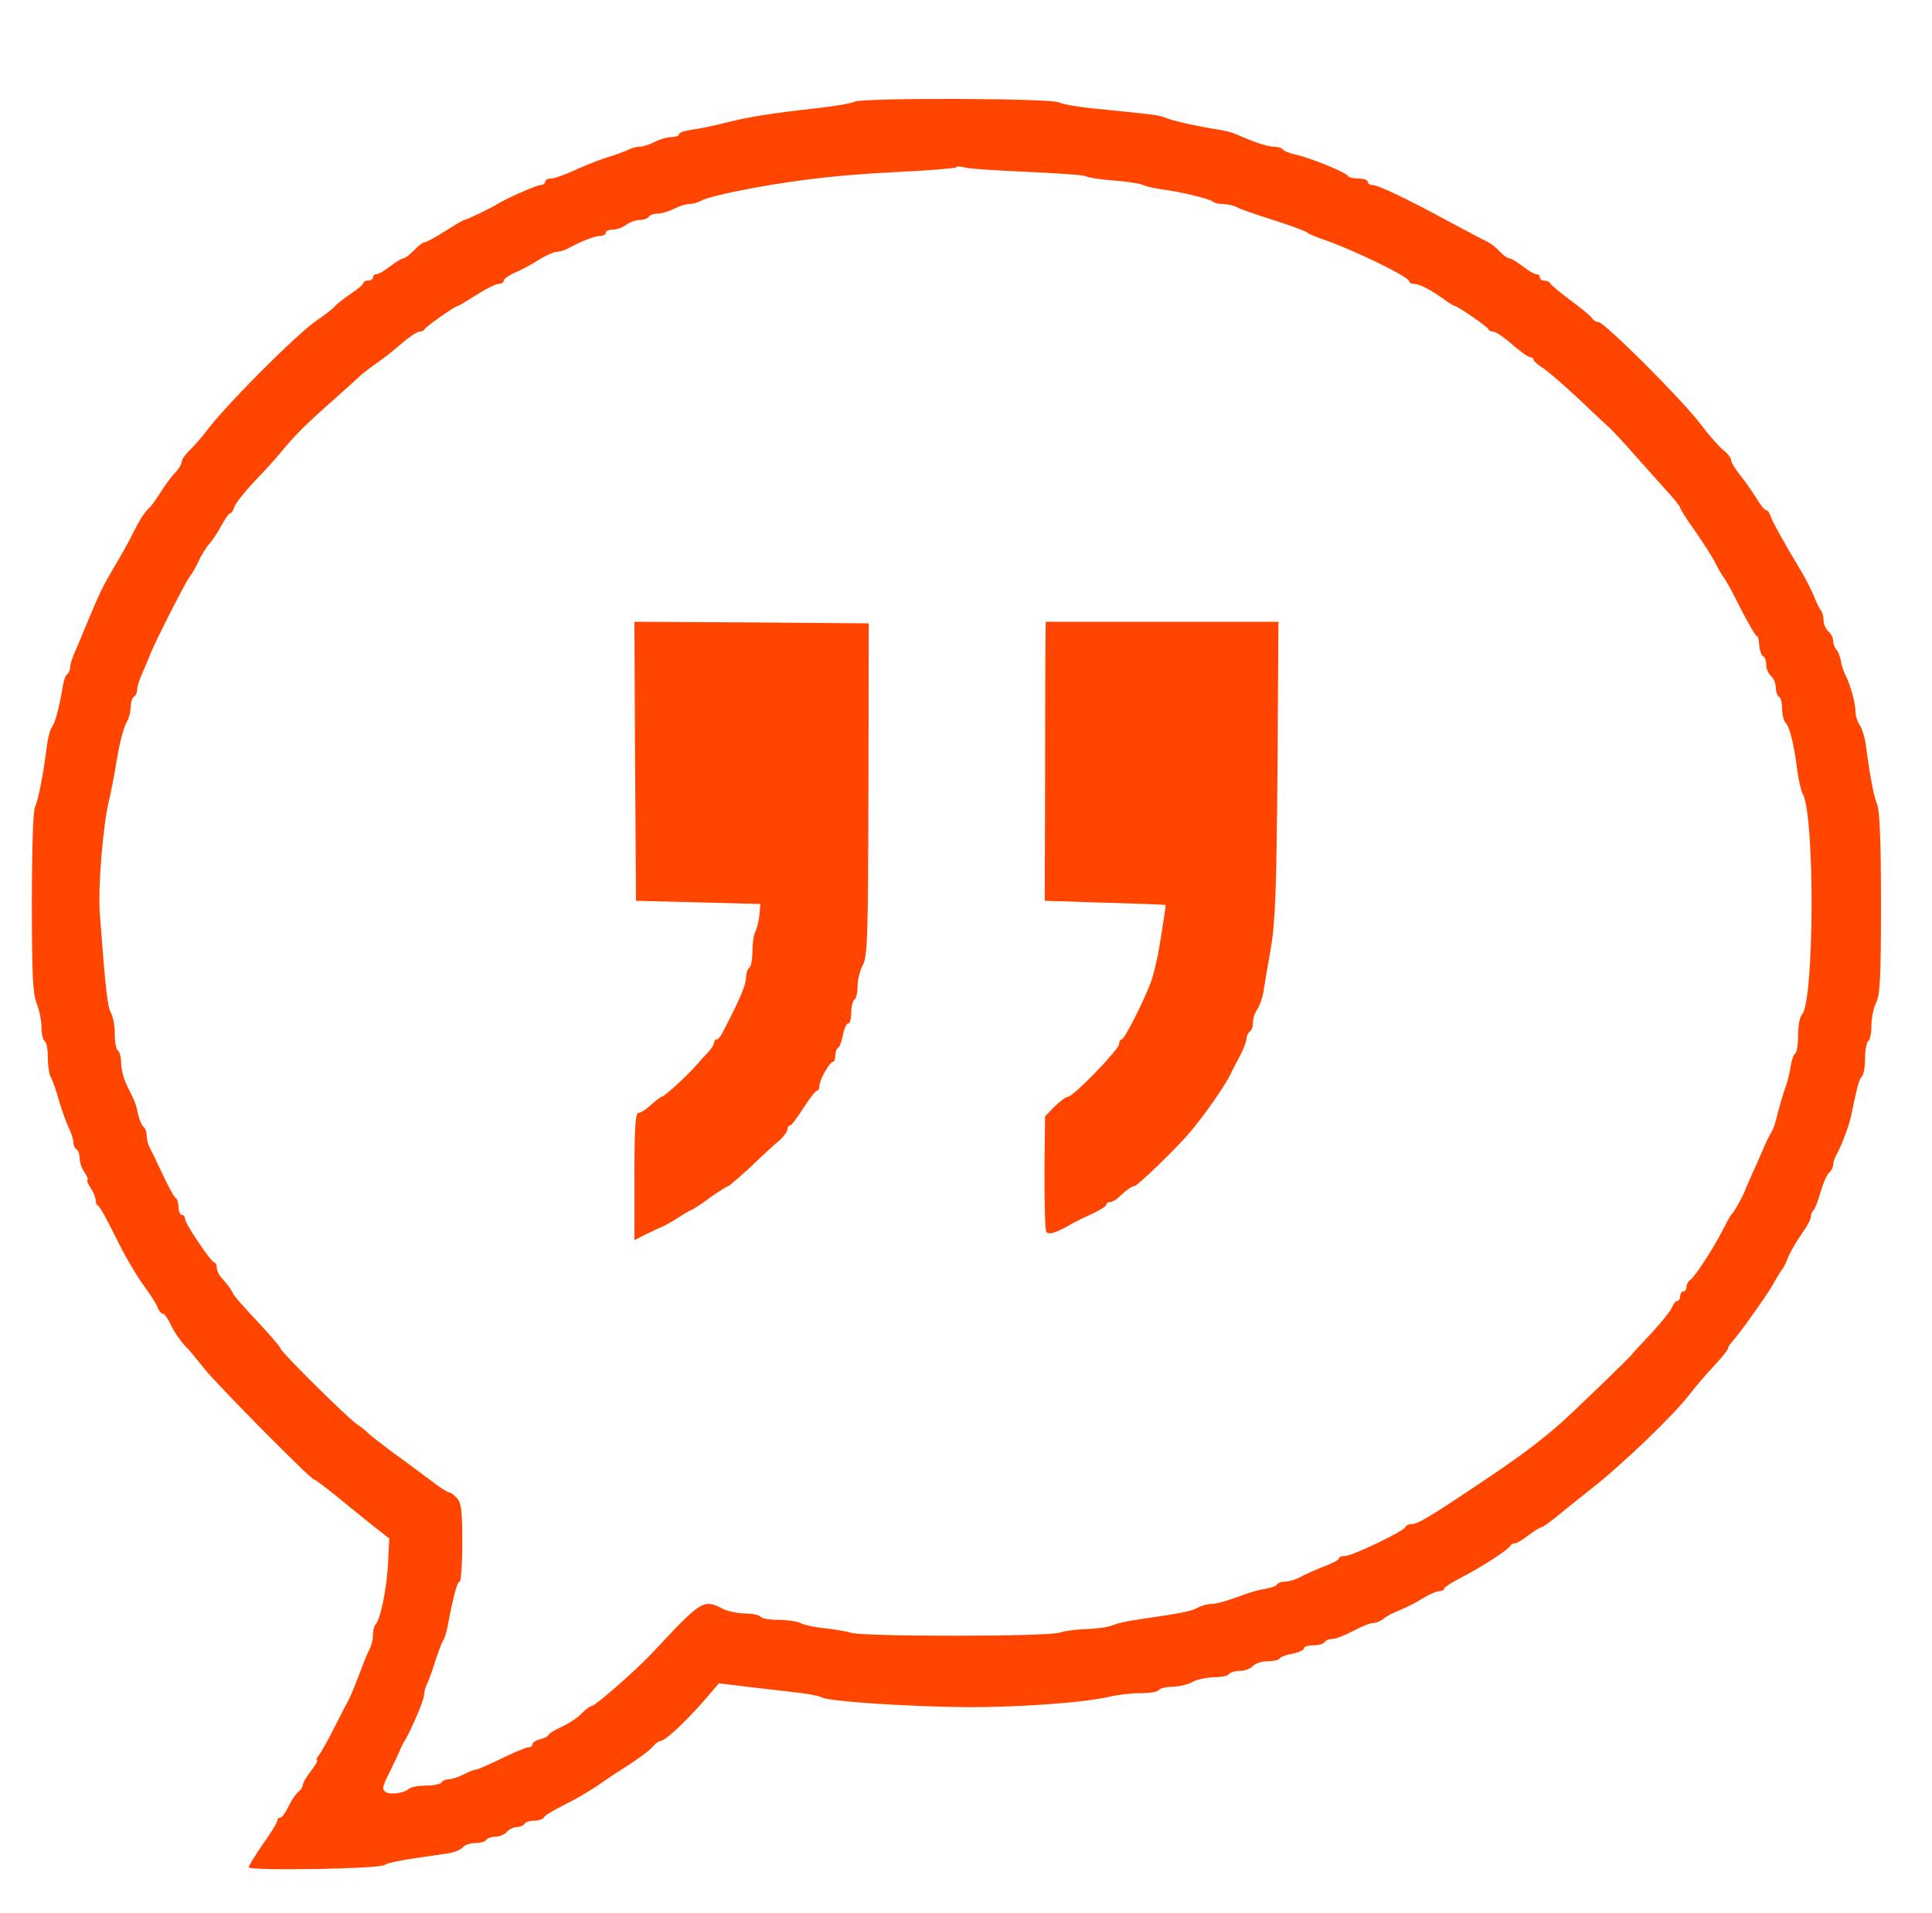 <?xml version="1.0" standalone="no"?>
<!DOCTYPE svg PUBLIC "-//W3C//DTD SVG 20010904//EN"
 "http://www.w3.org/TR/2001/REC-SVG-20010904/DTD/svg10.dtd">
<svg version="1.0" xmlns="http://www.w3.org/2000/svg"
 width="606pt" height="600pt" viewBox="0 0 606 600"
 preserveAspectRatio="xMidYMid meet">

<g transform="translate(0,600) scale(0.1,-0.1)"
fill="orangered" stroke="none">
<path d="M2680 5681 c-8 -5 -60 -14 -115 -20 -151 -17 -213 -27 -290 -46 -38
-10 -87 -20 -107 -22 -21 -3 -38 -9 -38 -14 0 -5 -11 -9 -24 -9 -13 0 -37 -7
-52 -15 -16 -8 -37 -15 -47 -15 -9 0 -25 -4 -35 -9 -9 -5 -42 -17 -72 -26 -30
-10 -77 -29 -104 -42 -28 -12 -58 -23 -68 -23 -10 0 -18 -4 -18 -10 0 -5 -6
-10 -13 -10 -13 0 -108 -42 -137 -60 -20 -13 -98 -50 -104 -50 -3 0 -30 -16
-60 -35 -30 -19 -59 -35 -64 -35 -6 0 -20 -11 -33 -25 -13 -13 -28 -25 -33
-25 -5 0 -24 -11 -42 -25 -18 -14 -37 -25 -43 -25 -6 0 -11 -4 -11 -10 0 -5
-7 -10 -15 -10 -8 0 -15 -3 -15 -7 0 -5 -17 -19 -38 -33 -20 -14 -44 -32 -52
-41 -8 -9 -33 -28 -55 -43 -63 -42 -287 -267 -346 -346 -14 -19 -38 -46 -52
-60 -15 -14 -27 -31 -27 -38 0 -7 -9 -23 -21 -35 -12 -12 -32 -40 -46 -62 -14
-22 -30 -45 -37 -50 -14 -13 -30 -39 -53 -85 -9 -19 -33 -62 -53 -95 -41 -70
-44 -76 -100 -210 -4 -11 -15 -36 -24 -57 -9 -20 -16 -43 -16 -51 0 -9 -4 -18
-9 -21 -5 -3 -11 -20 -14 -38 -11 -68 -25 -118 -35 -130 -5 -7 -12 -33 -15
-58 -11 -87 -27 -171 -37 -190 -6 -11 -10 -130 -10 -300 0 -227 3 -288 15
-317 8 -19 15 -53 15 -74 0 -21 5 -41 10 -44 6 -3 10 -26 10 -51 0 -24 4 -52
9 -62 6 -9 18 -44 27 -77 10 -33 24 -71 31 -85 7 -14 13 -33 13 -42 0 -9 5
-20 10 -23 6 -3 10 -16 10 -28 0 -13 7 -33 16 -45 8 -12 12 -22 8 -22 -3 0 1
-11 10 -25 9 -13 16 -31 16 -39 0 -8 4 -16 8 -18 5 -1 29 -46 55 -98 25 -52
64 -119 86 -149 22 -30 43 -62 46 -73 4 -10 11 -18 16 -18 5 0 17 -17 26 -37
10 -21 29 -49 43 -63 14 -14 40 -46 59 -70 36 -47 336 -350 346 -350 4 0 35
-24 70 -52 36 -29 87 -71 115 -93 l51 -40 -4 -80 c-4 -78 -24 -176 -40 -191
-4 -4 -7 -18 -7 -31 0 -13 -4 -31 -9 -41 -5 -9 -17 -37 -26 -62 -29 -75 -37
-94 -46 -110 -5 -8 -24 -46 -43 -83 -19 -38 -40 -75 -47 -83 -6 -8 -8 -14 -5
-14 4 0 -4 -15 -18 -33 -15 -19 -26 -39 -26 -44 0 -6 -6 -16 -14 -22 -8 -7
-22 -27 -31 -46 -9 -19 -20 -35 -25 -35 -6 0 -10 -4 -10 -10 0 -5 -20 -38 -45
-73 -25 -36 -45 -69 -45 -73 0 -12 411 -5 426 7 10 8 60 17 196 36 21 3 42 11
49 19 6 8 24 14 40 14 15 0 31 4 34 10 3 5 17 10 29 10 13 0 29 7 36 15 7 8
21 15 31 15 10 0 21 5 24 10 3 6 17 10 30 10 13 0 26 4 30 9 5 9 22 19 98 58
17 9 52 30 77 47 25 17 52 36 61 41 54 34 96 64 108 79 7 9 18 16 22 16 17 0
92 72 160 153 l24 28 90 -11 c50 -6 119 -14 155 -18 36 -4 71 -11 77 -15 20
-13 284 -30 463 -31 165 0 369 15 445 34 22 5 63 10 92 10 28 0 55 4 58 10 3
5 23 10 43 10 20 1 48 7 62 15 14 8 44 14 67 15 23 0 45 4 48 10 3 5 19 10 34
10 16 0 34 7 41 15 7 8 27 15 46 15 18 0 35 4 38 9 3 5 22 12 41 15 19 4 35
11 35 16 0 6 13 10 29 10 17 0 33 5 36 10 3 6 14 10 24 10 10 0 39 11 65 25
26 14 54 25 63 25 9 0 24 6 32 13 9 8 32 20 51 27 19 8 52 24 72 37 21 13 44
23 53 23 8 0 15 4 15 8 0 4 26 21 58 37 63 33 145 86 150 98 2 4 8 7 14 7 5 0
24 11 42 25 18 14 36 25 40 25 5 0 34 21 66 48 32 26 72 58 90 72 101 79 262
234 312 300 14 19 47 57 72 84 25 27 46 52 46 57 0 4 6 14 13 21 22 24 114
152 133 188 10 19 22 37 25 40 3 3 11 20 18 38 8 18 27 51 42 72 16 22 29 46
29 54 0 8 4 17 8 20 4 3 14 28 22 56 8 28 20 56 27 62 7 6 13 17 13 24 0 8 4
22 10 32 17 31 38 87 45 117 21 100 26 120 35 129 6 6 10 31 10 57 0 26 5 51
10 54 6 3 10 26 10 49 0 24 7 57 15 72 12 24 15 80 15 311 0 190 -4 291 -12
310 -11 27 -23 91 -35 183 -3 25 -12 54 -19 65 -8 11 -14 31 -14 44 0 26 -16
84 -32 115 -5 10 -12 30 -14 45 -3 14 -9 30 -15 35 -5 6 -9 18 -9 27 0 9 -7
22 -15 29 -8 7 -15 22 -15 34 0 12 -4 26 -8 31 -5 6 -15 26 -22 45 -8 19 -26
55 -41 80 -51 84 -90 155 -96 173 -3 9 -9 17 -13 17 -5 0 -19 17 -31 38 -13
20 -35 53 -51 72 -15 19 -28 40 -28 47 0 6 -10 20 -23 30 -13 10 -46 47 -73
83 -57 76 -302 320 -320 320 -7 0 -17 6 -21 13 -4 6 -35 32 -68 56 -33 25 -61
48 -63 53 -2 4 -10 8 -18 8 -8 0 -14 5 -14 10 0 6 -5 10 -11 10 -6 0 -25 11
-43 25 -18 14 -37 25 -43 25 -5 0 -18 10 -29 21 -10 12 -28 26 -39 31 -11 5
-65 34 -120 63 -132 72 -223 115 -241 115 -8 0 -14 5 -14 10 0 6 -13 10 -29
10 -16 0 -31 4 -33 8 -4 11 -125 60 -168 68 -17 4 -33 11 -36 15 -3 5 -16 9
-28 9 -21 0 -62 14 -121 40 -11 5 -36 11 -55 14 -54 8 -143 27 -165 37 -20 8
-35 10 -217 28 -53 5 -105 14 -116 20 -25 13 -619 15 -642 2z m541 -220 c96
-4 180 -10 186 -14 6 -4 44 -10 85 -13 40 -3 82 -9 93 -14 11 -5 38 -11 60
-14 56 -7 152 -30 161 -39 4 -4 18 -7 31 -7 13 0 31 -4 41 -9 17 -9 39 -16
152 -53 36 -12 67 -24 70 -27 3 -4 23 -12 45 -20 93 -31 275 -119 275 -133 0
-4 6 -8 14 -8 17 0 51 -17 93 -47 17 -13 34 -23 37 -23 8 0 101 -64 104 -72 2
-5 9 -8 16 -8 7 0 34 -18 59 -40 25 -22 50 -40 56 -40 6 0 11 -4 11 -8 0 -4
12 -15 28 -25 15 -9 66 -54 115 -99 48 -46 93 -88 100 -94 6 -6 38 -39 69 -75
31 -35 77 -86 102 -114 25 -27 46 -53 46 -57 0 -4 21 -38 48 -75 26 -38 54
-81 62 -98 8 -16 20 -37 26 -45 7 -8 32 -54 56 -103 25 -48 47 -85 49 -82 3 2
6 -10 7 -28 2 -18 7 -33 12 -35 6 -2 10 -14 10 -27 0 -12 7 -28 15 -35 8 -7
15 -23 15 -36 0 -12 5 -26 10 -29 6 -3 10 -21 10 -39 0 -17 5 -37 11 -43 13
-13 27 -72 37 -153 4 -30 12 -61 16 -69 39 -62 37 -654 -2 -693 -7 -7 -12 -36
-12 -64 0 -29 -4 -55 -9 -58 -5 -3 -11 -20 -14 -38 -2 -18 -9 -46 -15 -63 -6
-16 -16 -50 -23 -75 -13 -53 -16 -60 -28 -80 -5 -8 -13 -26 -19 -40 -6 -14
-19 -45 -31 -70 -11 -25 -25 -56 -30 -70 -11 -25 -32 -61 -41 -70 -3 -3 -14
-23 -25 -45 -28 -56 -88 -148 -102 -158 -7 -4 -13 -15 -13 -22 0 -8 -4 -15
-10 -15 -5 0 -10 -7 -10 -15 0 -8 -4 -15 -9 -15 -5 0 -12 -9 -16 -19 -3 -10
-33 -47 -65 -82 -33 -35 -60 -64 -60 -65 0 -4 -195 -192 -230 -222 -68 -59
-126 -102 -235 -175 -177 -119 -208 -137 -230 -137 -7 0 -15 -4 -17 -9 -4 -13
-167 -91 -190 -91 -10 0 -18 -3 -18 -7 0 -5 -21 -16 -48 -26 -26 -10 -59 -25
-74 -33 -14 -8 -35 -14 -46 -14 -12 0 -23 -4 -26 -9 -3 -5 -20 -11 -38 -14
-18 -2 -58 -14 -88 -26 -30 -11 -65 -21 -78 -21 -13 0 -33 -5 -45 -12 -21 -11
-43 -16 -187 -37 -30 -4 -66 -12 -80 -18 -14 -6 -51 -11 -83 -12 -31 -1 -69
-6 -83 -11 -33 -13 -607 -13 -654 -1 -19 6 -59 12 -87 15 -29 3 -62 10 -72 16
-11 5 -42 10 -70 10 -27 0 -53 4 -56 10 -3 5 -25 10 -48 10 -23 0 -55 7 -71
15 -59 31 -66 27 -222 -141 -47 -50 -177 -164 -187 -164 -5 0 -19 -10 -31 -22
-11 -13 -40 -32 -63 -43 -24 -11 -43 -23 -43 -26 0 -4 -11 -10 -25 -13 -14 -4
-25 -11 -25 -16 0 -6 -6 -10 -13 -10 -7 0 -45 -16 -84 -35 -39 -19 -76 -35
-81 -35 -5 0 -23 -7 -38 -15 -16 -8 -37 -15 -46 -15 -9 0 -20 -4 -23 -10 -3
-5 -25 -10 -49 -10 -23 0 -46 -4 -52 -9 -15 -14 -58 -21 -74 -11 -13 8 -11 17
12 62 14 29 29 60 32 68 3 8 10 22 15 30 21 35 61 128 61 144 0 9 4 24 9 34 5
9 17 42 26 72 10 30 21 60 25 65 4 6 10 24 13 40 20 104 31 145 39 145 4 0 8
55 8 122 0 99 -3 125 -17 140 -9 10 -20 18 -25 18 -5 0 -31 17 -58 38 -27 20
-79 59 -117 86 -37 28 -72 55 -78 61 -5 6 -21 19 -35 28 -33 23 -240 228 -240
238 0 4 -33 42 -72 84 -40 42 -75 82 -77 88 -4 11 -14 24 -38 52 -7 7 -13 21
-13 29 0 9 -3 16 -7 16 -10 0 -93 123 -93 138 0 7 -4 12 -10 12 -5 0 -10 11
-10 24 0 13 -4 26 -8 28 -5 2 -23 35 -41 73 -18 39 -37 78 -42 87 -5 10 -9 27
-9 37 0 11 -4 22 -9 26 -5 3 -13 20 -17 37 -7 34 -10 42 -37 96 -9 19 -17 49
-17 67 0 19 -5 37 -10 40 -6 3 -10 26 -10 51 0 25 -5 55 -12 67 -11 20 -17 73
-35 312 -6 84 10 278 29 355 6 25 14 68 19 95 12 77 24 128 37 152 7 12 12 33
12 47 0 14 5 28 10 31 6 3 10 13 10 22 0 8 7 31 16 51 9 21 20 46 24 57 15 40
112 230 124 245 7 8 20 31 29 50 8 19 24 44 34 55 10 11 27 37 38 58 11 20 23
37 27 37 3 0 10 9 13 20 4 12 31 46 61 78 30 31 69 74 87 96 42 51 79 88 162
161 37 33 75 67 84 76 9 8 32 26 51 39 19 13 55 41 79 62 24 21 50 38 57 38 7
0 14 3 16 8 3 7 95 72 103 72 3 0 29 16 59 35 30 19 62 35 71 35 8 0 15 4 15
10 0 5 15 16 33 24 18 7 52 25 75 40 23 14 49 26 57 26 8 0 23 4 33 9 44 24
87 41 104 41 10 0 18 5 18 10 0 6 10 10 23 10 12 0 31 7 41 15 11 8 30 15 42
15 13 0 26 5 29 10 3 6 16 10 28 10 12 0 35 7 51 15 15 8 37 15 47 15 11 0 27
4 37 10 18 10 82 25 167 41 158 28 270 40 439 49 104 5 191 12 195 15 3 4 15
3 26 0 11 -4 99 -10 196 -14z"/>
<path d="M1992 3613 l3 -438 195 -5 195 -5 -3 -35 c-2 -19 -8 -43 -13 -52 -5
-9 -9 -37 -9 -62 0 -25 -4 -48 -10 -51 -5 -3 -10 -18 -10 -32 0 -21 -20 -69
-75 -174 -5 -10 -13 -19 -17 -19 -5 0 -8 -4 -8 -10 0 -5 -8 -18 -17 -28 -10
-10 -27 -29 -39 -43 -27 -31 -101 -99 -109 -99 -3 0 -18 -11 -33 -25 -15 -14
-32 -25 -39 -25 -10 0 -13 -46 -13 -199 l0 -200 38 19 c20 10 44 21 52 24 8 4
29 15 45 26 17 11 37 23 45 26 8 4 36 22 61 41 26 18 50 33 53 33 3 0 34 27
69 59 34 33 74 70 90 83 15 13 27 29 27 36 0 7 3 12 8 12 4 0 23 25 42 55 19
30 38 54 43 55 4 0 7 6 7 14 0 18 32 76 43 76 4 0 7 9 7 19 0 11 4 22 9 25 5
3 12 22 15 41 4 19 11 35 16 35 6 0 10 15 10 34 0 19 5 38 10 41 6 3 10 23 10
43 0 20 8 51 17 67 14 27 16 88 17 550 l1 520 -368 3 -367 2 2 -437z"/>
<path d="M3279 3948 c0 -57 -1 -254 -1 -438 l-1 -335 189 -6 c104 -3 189 -6
190 -7 1 -4 -15 -107 -24 -157 -6 -27 -15 -66 -22 -85 -23 -61 -83 -180 -92
-180 -4 0 -8 -7 -8 -15 0 -16 -144 -165 -161 -165 -6 0 -24 -14 -41 -30 l-30
-31 -2 -175 c0 -97 2 -181 6 -187 6 -11 32 -3 78 24 8 5 36 19 63 31 26 12 47
25 47 30 0 4 5 8 11 8 6 0 17 6 24 12 32 29 45 38 53 38 9 0 128 115 172 166
44 52 105 138 126 178 10 21 27 52 36 70 9 17 17 39 18 48 0 9 5 20 10 23 6 3
10 16 10 28 0 13 6 31 14 42 7 11 16 36 19 55 3 19 13 80 23 135 14 83 18 180
21 563 l3 462 -365 0 -365 0 -1 -102z"/>
</g>
</svg>
